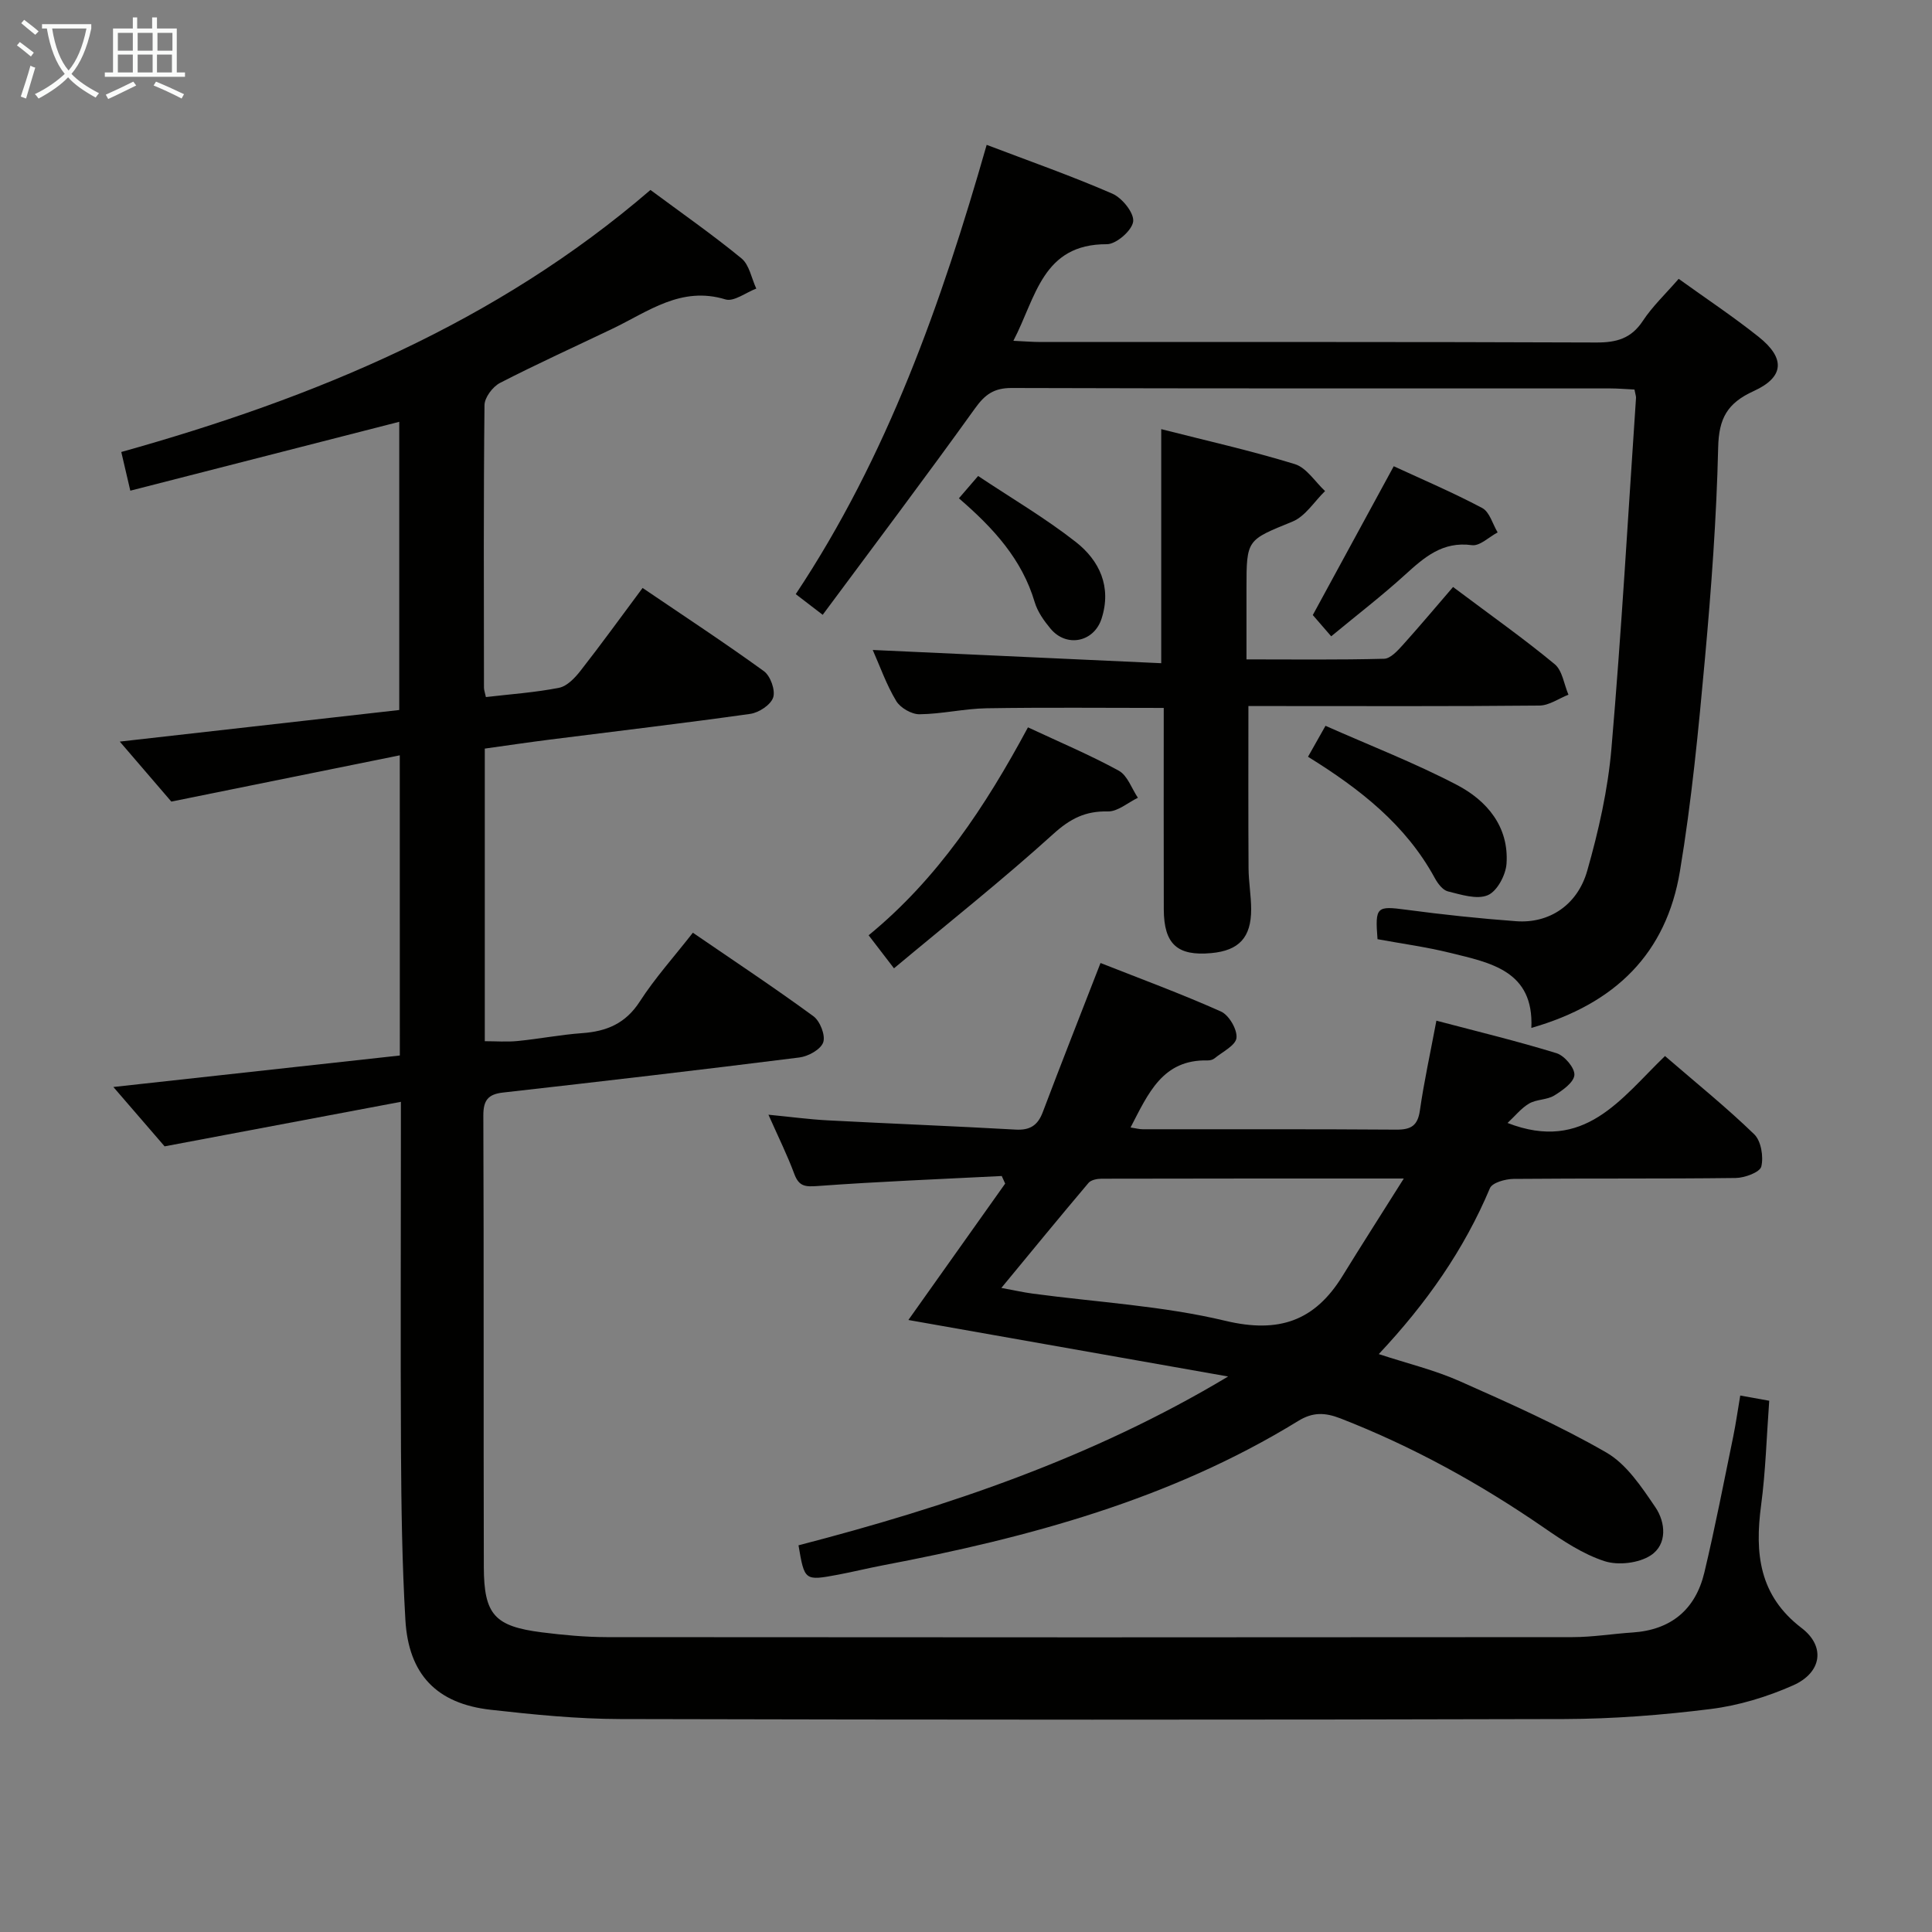 <svg enable-background="new 0 0 400 400" viewBox="0 0 400 400" xmlns="http://www.w3.org/2000/svg"><rect x="0" y="0" width="400" height="400" fill="#808080" stroke="none"/><g fill="#010100"><path d="m82.77 156.38c-15.96 3.23-31.16 6.31-47.3 9.58-2.8-3.27-6.57-7.65-10.67-12.42 19.53-2.21 38.55-4.36 57.86-6.54 0-20.08 0-39.84 0-59.67-18.4 4.71-36.78 9.42-55.68 14.26-.71-3.03-1.25-5.36-1.87-8.01 40.02-11.2 77.58-26.71 109.56-54.25 6.43 4.77 12.83 9.23 18.85 14.17 1.63 1.34 2.07 4.13 3.06 6.25-2.15.81-4.64 2.77-6.38 2.24-9.19-2.81-15.99 2.52-23.36 6.05-7.78 3.73-15.65 7.29-23.32 11.24-1.51.78-3.2 3.02-3.21 4.61-.21 19.49-.13 38.99-.11 58.49 0 .47.19.94.4 1.94 5.09-.6 10.18-.94 15.14-1.92 1.67-.33 3.31-2.06 4.46-3.54 4.3-5.49 8.38-11.15 12.84-17.13 8.53 5.79 16.96 11.32 25.12 17.23 1.35.98 2.41 3.94 1.92 5.44-.5 1.53-2.96 3.15-4.75 3.4-13.81 1.95-27.68 3.57-41.52 5.33-4.43.56-8.86 1.22-13.44 1.86v60.58c2.33 0 4.59.18 6.81-.04 4.46-.44 8.89-1.31 13.35-1.63 5.06-.36 8.99-1.99 11.92-6.53 3.14-4.87 7.07-9.23 11-14.26 8.42 5.77 16.83 11.34 24.96 17.29 1.37 1 2.53 3.96 2.03 5.4-.51 1.48-3.1 2.91-4.94 3.14-20.43 2.57-40.89 4.95-61.35 7.26-3.11.35-4.09 1.61-4.08 4.77.12 31.16.02 62.32.1 93.48.03 9.86 2.25 12.27 12.02 13.51 4.44.56 8.94.98 13.42.99 66.66.06 133.31.06 199.97 0 4.14 0 8.27-.69 12.41-.96 8-.53 13.05-4.77 14.88-12.42 2.23-9.35 4.05-18.8 5.99-28.21.53-2.59.89-5.21 1.44-8.43 1.89.34 3.71.67 6 1.08-.55 7.42-.74 14.57-1.68 21.62-1.33 9.96-.44 18.7 8.39 25.44 4.97 3.8 4.18 9.21-1.73 11.85-5.38 2.39-11.26 4.18-17.08 4.91-10.04 1.26-20.21 2.05-30.33 2.08-65.16.18-130.31.16-195.47 0-8.94-.02-17.91-.92-26.81-1.92-11.18-1.26-17.01-7.31-17.66-18.63-.68-11.62-.84-23.28-.91-34.93-.11-21.82-.02-43.65-.02-65.48 0-1.8 0-3.6 0-6.83-16.34 3.08-32.01 6.03-48.92 9.22-2.57-2.98-6.34-7.34-10.61-12.29 20.25-2.23 39.76-4.37 59.31-6.52-.01-20.71-.01-40.82-.01-62.15z"/><path d="m344.72 218.64c6.54 5.65 12.76 10.66 18.47 16.2 1.43 1.38 1.96 4.63 1.47 6.68-.29 1.18-3.43 2.35-5.31 2.37-15.33.19-30.66.05-45.99.19-1.69.02-4.41.77-4.89 1.93-5.36 12.73-13.13 23.82-23.01 34.34 5.96 1.96 11.56 3.3 16.74 5.6 10.29 4.57 20.65 9.17 30.38 14.78 4.19 2.42 7.3 7.14 10.15 11.33 2.13 3.13 2.5 7.7-.96 9.96-2.47 1.62-6.73 2.12-9.57 1.2-4.47-1.45-8.62-4.22-12.56-6.94-13.21-9.1-27.13-16.78-42.1-22.61-3.22-1.25-5.74-1.34-8.77.53-26.48 16.28-55.9 24.17-86.06 29.9-3.09.59-6.15 1.35-9.24 1.93-6.89 1.28-6.9 1.25-8.15-6.09 30.82-7.99 60.9-18.13 88.95-34.95-21.88-3.87-43.76-7.74-66.2-11.7 6.76-9.52 13.4-18.88 20.04-28.24-.24-.52-.47-1.05-.71-1.57-12.7.65-25.41 1.14-38.08 2.07-2.6.19-3.9.11-4.87-2.5-1.43-3.87-3.28-7.58-5.35-12.26 4.63.45 8.47.97 12.32 1.17 12.94.68 25.89 1.18 38.83 1.91 2.96.17 4.59-.83 5.64-3.6 3.81-10.08 7.77-20.1 11.96-30.89 8.19 3.23 16.69 6.36 24.93 10.04 1.66.74 3.4 3.71 3.22 5.46-.16 1.56-2.9 2.89-4.56 4.25-.35.29-.94.43-1.42.42-9.32-.23-12.28 6.82-15.95 13.88 1.05.16 1.79.37 2.52.37 17.5.02 35-.05 52.49.08 3.08.02 4.45-.82 4.9-4.01.84-5.89 2.13-11.72 3.41-18.55 8.45 2.23 16.75 4.23 24.89 6.74 1.64.51 3.79 3.06 3.68 4.51-.12 1.55-2.47 3.2-4.18 4.25-1.5.92-3.65.76-5.18 1.65-1.64.95-2.9 2.57-4.48 4.03 15.94 6.19 23.45-5.04 32.6-13.86zm-54.08 25.36c-22.01 0-42.3-.01-62.58.04-.91 0-2.17.25-2.69.86-5.97 7.06-11.84 14.22-18.05 21.75 2.62.48 4.55.92 6.5 1.18 13.32 1.79 26.88 2.52 39.88 5.63 11.09 2.65 18.53.03 24.27-9.31 3.95-6.42 8.03-12.77 12.67-20.15z"/><path d="m338.4 80.65c-1.75-.08-3.38-.23-5.01-.23-41.31-.01-82.63.04-123.94-.09-3.62-.01-5.5 1.31-7.57 4.2-10.26 14.29-20.85 28.33-31.55 42.76-2.4-1.84-3.81-2.92-5.58-4.28 18.95-28.51 30.14-60.19 39.53-93.02 8.83 3.36 17.57 6.43 26.03 10.11 2.02.88 4.53 4 4.3 5.77-.23 1.84-3.51 4.7-5.44 4.69-13.38-.05-14.67 11.02-19.36 20 2.24.1 3.98.25 5.72.25 38.32.01 76.63-.05 114.95.1 4.19.02 7.24-.81 9.65-4.47 1.99-3.02 4.7-5.57 7.42-8.71 5.58 4.02 11.23 7.77 16.52 11.98 5.57 4.42 5.41 8.34-.99 11.26-5.47 2.49-7.21 5.65-7.35 11.63-.34 14.61-1.42 29.22-2.74 43.78-1.34 14.71-2.75 29.45-5.18 44.01-2.82 16.92-13.24 27.4-30.76 32.43.55-11.86-8.47-13.49-16.89-15.56-4.95-1.22-10.03-1.9-14.96-2.81-.53-6.76-.18-6.91 5.94-6.1 7.57 1.01 15.18 1.82 22.8 2.38 6.73.49 12.64-3.28 14.68-10.45 2.35-8.25 4.28-16.78 5.01-25.31 2.08-24.17 3.45-48.4 5.09-72.61.02-.31-.12-.64-.32-1.71z"/><path d="m300.84 121.53c8.12 6.09 14.78 10.79 21.04 15.98 1.6 1.32 1.93 4.17 2.85 6.32-2 .78-3.99 2.23-6 2.25-18.16.18-36.33.1-54.49.1-1.81 0-3.61 0-5.77 0 0 11.46-.04 22.54.03 33.62.02 2.81.53 5.62.54 8.44.01 5.86-2.52 8.56-8.25 9.09-7.03.65-9.81-1.85-9.84-9.05-.04-13.8-.01-27.6-.01-41.71-12.51 0-24.6-.13-36.69.07-4.63.08-9.24 1.19-13.87 1.24-1.65.02-3.98-1.33-4.83-2.75-2.01-3.33-3.32-7.08-4.86-10.56 20.14.92 39.82 1.82 59.73 2.74 0-16.69 0-32.23 0-48.46 9.21 2.35 18.54 4.44 27.66 7.24 2.43.75 4.19 3.66 6.26 5.58-2.23 2.16-4.08 5.23-6.75 6.32-9.41 3.86-9.52 3.6-9.52 13.8v14.73c9.67 0 19.09.12 28.5-.13 1.33-.04 2.8-1.68 3.88-2.87 3.47-3.85 6.78-7.81 10.39-11.99z"/><path d="m212.83 150.59c6.61 3.09 12.88 5.73 18.81 8.98 1.8.99 2.66 3.69 3.95 5.6-2.08 1-4.17 2.87-6.22 2.83-4.65-.11-7.78 1.48-11.29 4.66-10.55 9.55-21.72 18.4-32.99 27.82-2.3-2.99-3.69-4.8-5.25-6.84 14.27-11.7 24.14-26.59 32.99-43.05z"/><path d="m270.81 156.68c1.24-2.19 2.2-3.89 3.62-6.41 9.24 4.1 18.48 7.68 27.21 12.24 6.22 3.25 10.79 8.65 10.27 16.31-.16 2.35-1.95 5.71-3.88 6.52-2.26.96-5.54-.12-8.26-.79-1.09-.27-2.12-1.66-2.73-2.79-6-11.01-15.48-18.42-26.23-25.08z"/><path d="m288.56 96.53c5.82 2.69 12.21 5.41 18.32 8.65 1.53.81 2.15 3.32 3.19 5.05-1.78.94-3.7 2.87-5.33 2.64-6.08-.83-9.85 2.51-13.85 6.14-4.77 4.34-9.9 8.28-15.28 12.73-1.67-1.92-2.95-3.4-3.81-4.4 5.54-10.17 10.9-20.03 16.76-30.81z"/><path d="m198.53 103.17c1.31-1.52 2.35-2.73 3.98-4.62 6.87 4.58 13.88 8.69 20.21 13.65 4.92 3.85 7.47 9.29 5.35 15.88-1.57 4.87-7.25 6.05-10.56 2.09-1.36-1.63-2.7-3.52-3.29-5.51-2.62-8.83-8.46-15.26-15.69-21.49z"/></g><path d="m6.4 11.7c-1-.8-1.9-1.6-2.9-2.3l.6-.7c.9.7 1.9 1.4 2.9 2.2zm-2.1 8.3c.7-2.1 1.4-4.2 2-6.4.2.1.6.3 1 .4-.7 2.3-1.3 4.4-1.9 6.4zm3-12.8c-1.1-.9-2.1-1.7-2.9-2.4l.6-.7c1 .8 2 1.5 3 2.4zm1.4-1.3v-.9h10.2v.9c-.9 4.2-2.3 7.3-4.1 9.4 1.3 1.4 3.2 2.7 5.7 4-.2.2-.4.5-.7.9-2.5-1.4-4.4-2.7-5.7-4.2-1.4 1.5-3.5 3-6.1 4.4 0 0 0 0-.1-.1-.3-.4-.5-.7-.7-.8 2.7-1.3 4.7-2.8 6.2-4.2-1.8-2.2-3-5.3-3.7-9.4zm9.2 0h-7.1c.6 3.8 1.7 6.7 3.4 8.7 1.7-2 2.9-4.8 3.7-8.7z" fill="#fafbfa"/><path d="m31.6 3.6h.9v2.3h4.1v9.1h1.7v.9h-16.6v-.9h1.7v-9.1h4.1v-2.3h.9v2.3h3.1v-2.3zm-4 13.3.6.8c-1.9.9-3.8 1.9-5.8 2.8-.2-.3-.3-.6-.5-.9 2-.9 3.9-1.8 5.7-2.7zm-3.2-10.1v3.7h3.1v-3.7zm0 4.5v3.7h3.1v-3.7zm4.1-4.5v3.7h3.1v-3.7zm0 4.5v3.7h3.1v-3.7zm9.1 9.1c-2.1-1.1-4.1-2-5.8-2.7l.5-.8c2.2.9 4.1 1.8 5.8 2.6zm-1.9-13.6h-3.1v3.7h3.1zm-3.2 4.5v3.7h3.1v-3.7z" fill="#fafbfa"/></svg>